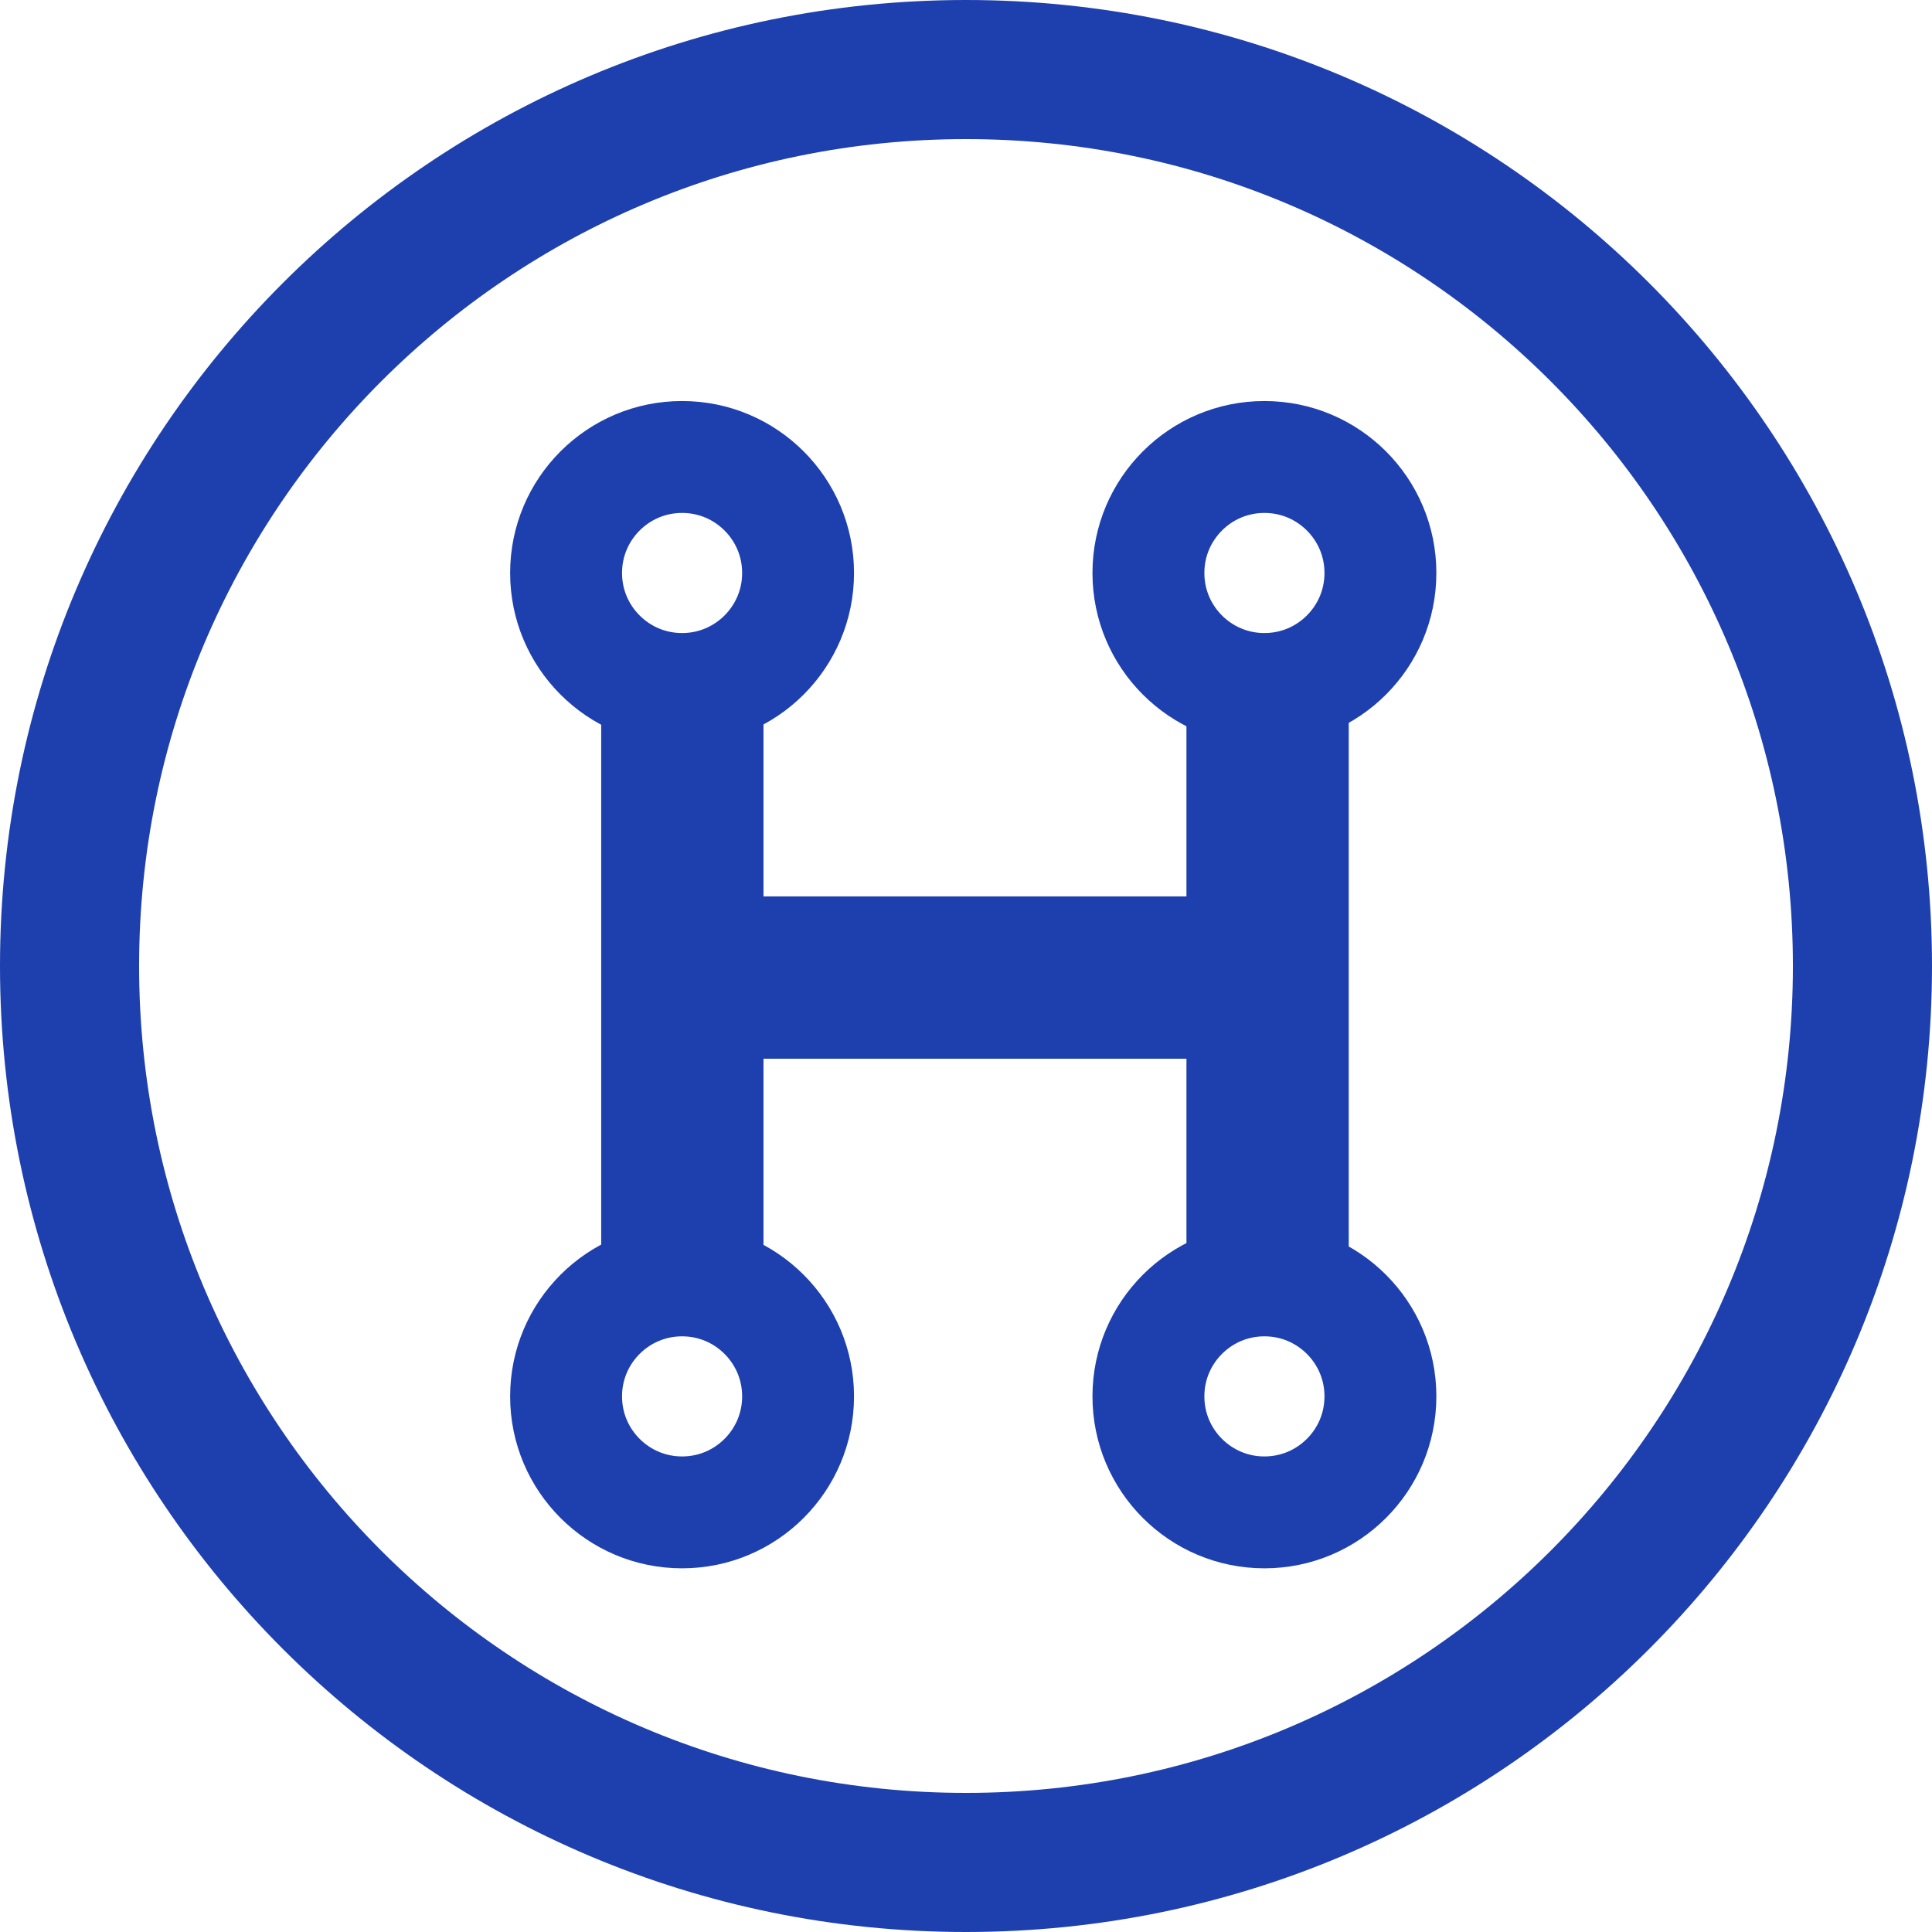 <svg xmlns="http://www.w3.org/2000/svg" xmlns:xlink="http://www.w3.org/1999/xlink" width="500" zoomAndPan="magnify" viewBox="0 0 375 375" height="500" preserveAspectRatio="xMidYMid meet" version="1.2"><defs><clipPath id="e098e6f5b4"><path d="M 187.5 0 C 83.945 0 0 83.945 0 187.5 C 0 291.055 83.945 375 187.5 375 C 291.055 375 375 291.055 375 187.5 C 375 83.945 291.055 0 187.5 0 Z M 187.5 0 "/></clipPath><clipPath id="849648eb77"><path d="M 99.016 77.84 L 165.766 77.84 L 165.766 144.59 L 99.016 144.59 Z M 99.016 77.84 "/></clipPath><clipPath id="e33eec5b35"><path d="M 132.391 77.84 C 113.957 77.84 99.016 92.781 99.016 111.215 C 99.016 129.645 113.957 144.59 132.391 144.59 C 150.82 144.59 165.766 129.645 165.766 111.215 C 165.766 92.781 150.82 77.84 132.391 77.84 Z M 132.391 77.84 "/></clipPath><clipPath id="842fcd3b85"><path d="M 212.047 77.84 L 278.797 77.84 L 278.797 144.59 L 212.047 144.59 Z M 212.047 77.84 "/></clipPath><clipPath id="018b5dcab1"><path d="M 245.422 77.84 C 226.988 77.84 212.047 92.781 212.047 111.215 C 212.047 129.645 226.988 144.59 245.422 144.59 C 263.855 144.59 278.797 129.645 278.797 111.215 C 278.797 92.781 263.855 77.84 245.422 77.84 Z M 245.422 77.84 "/></clipPath><clipPath id="02d42f0749"><path d="M 212.047 237.66 L 278.797 237.66 L 278.797 304.41 L 212.047 304.41 Z M 212.047 237.66 "/></clipPath><clipPath id="0a3b2c3f48"><path d="M 245.422 237.66 C 226.988 237.66 212.047 252.602 212.047 271.035 C 212.047 289.465 226.988 304.41 245.422 304.41 C 263.855 304.41 278.797 289.465 278.797 271.035 C 278.797 252.602 263.855 237.66 245.422 237.66 Z M 245.422 237.66 "/></clipPath><clipPath id="3d26e00f18"><path d="M 99.016 237.66 L 165.766 237.66 L 165.766 304.41 L 99.016 304.41 Z M 99.016 237.66 "/></clipPath><clipPath id="730775350e"><path d="M 132.391 237.66 C 113.957 237.66 99.016 252.602 99.016 271.035 C 99.016 289.465 113.957 304.41 132.391 304.41 C 150.82 304.41 165.766 289.465 165.766 271.035 C 165.766 252.602 150.82 237.66 132.391 237.66 Z M 132.391 237.66 "/></clipPath></defs><g id="b893847d1c"><g clip-rule="nonzero" clip-path="url(#e098e6f5b4)"><path style="fill:none;stroke-width:72;stroke-linecap:butt;stroke-linejoin:miter;stroke:#1e40af;stroke-opacity:1;stroke-miterlimit:4;" d="M 250 0 C 111.927 0 -0 111.927 -0 250 C -0 388.073 111.927 500 250 500 C 388.073 500 500 388.073 500 250 C 500 111.927 388.073 0 250 0 Z M 250 0 " transform="matrix(0.75,0,0,0.75,0,0)"/></g><path style="fill:none;stroke-width:42;stroke-linecap:butt;stroke-linejoin:miter;stroke:#1e40af;stroke-opacity:1;stroke-miterlimit:4;" d="M -0.002 21.001 L 154.597 21.001 " transform="matrix(0,-0.75,0.75,0,116.691,251.745)"/><path style="fill:none;stroke-width:42;stroke-linecap:butt;stroke-linejoin:miter;stroke:#1e40af;stroke-opacity:1;stroke-miterlimit:4;" d="M -0 20.999 L 154.594 20.999 " transform="matrix(0,-0.75,0.75,0,230.29,247.265)"/><path style="fill:none;stroke-width:42;stroke-linecap:butt;stroke-linejoin:miter;stroke:#1e40af;stroke-opacity:1;stroke-miterlimit:4;" d="M -0 20.998 L 154.593 20.998 " transform="matrix(-0.75,-0,0,-0.75,245.472,205.494)"/><g clip-rule="nonzero" clip-path="url(#849648eb77)"><g clip-rule="nonzero" clip-path="url(#e33eec5b35)"><path style="fill:none;stroke-width:58;stroke-linecap:butt;stroke-linejoin:miter;stroke:#1e40af;stroke-opacity:1;stroke-miterlimit:4;" d="M 44.564 0.001 C 19.951 0.001 0.002 19.951 0.002 44.564 C 0.002 69.171 19.951 89.126 44.564 89.126 C 69.171 89.126 89.127 69.171 89.127 44.564 C 89.127 19.951 69.171 0.001 44.564 0.001 Z M 44.564 0.001 " transform="matrix(0.749,0,0,0.749,99.014,77.839)"/></g></g><g clip-rule="nonzero" clip-path="url(#842fcd3b85)"><g clip-rule="nonzero" clip-path="url(#018b5dcab1)"><path style="fill:none;stroke-width:58;stroke-linecap:butt;stroke-linejoin:miter;stroke:#1e40af;stroke-opacity:1;stroke-miterlimit:4;" d="M 44.563 0.001 C 19.951 0.001 0.001 19.951 0.001 44.564 C 0.001 69.171 19.951 89.126 44.563 89.126 C 69.176 89.126 89.126 69.171 89.126 44.564 C 89.126 19.951 69.176 0.001 44.563 0.001 Z M 44.563 0.001 " transform="matrix(0.749,0,0,0.749,212.046,77.839)"/></g></g><g clip-rule="nonzero" clip-path="url(#02d42f0749)"><g clip-rule="nonzero" clip-path="url(#0a3b2c3f48)"><path style="fill:none;stroke-width:58;stroke-linecap:butt;stroke-linejoin:miter;stroke:#1e40af;stroke-opacity:1;stroke-miterlimit:4;" d="M 44.563 0.002 C 19.951 0.002 0.001 19.951 0.001 44.564 C 0.001 69.171 19.951 89.127 44.563 89.127 C 69.176 89.127 89.126 69.171 89.126 44.564 C 89.126 19.951 69.176 0.002 44.563 0.002 Z M 44.563 0.002 " transform="matrix(0.749,0,0,0.749,212.046,237.659)"/></g></g><g clip-rule="nonzero" clip-path="url(#3d26e00f18)"><g clip-rule="nonzero" clip-path="url(#730775350e)"><path style="fill:none;stroke-width:58;stroke-linecap:butt;stroke-linejoin:miter;stroke:#1e40af;stroke-opacity:1;stroke-miterlimit:4;" d="M 44.564 0.002 C 19.951 0.002 0.002 19.951 0.002 44.564 C 0.002 69.171 19.951 89.127 44.564 89.127 C 69.171 89.127 89.127 69.171 89.127 44.564 C 89.127 19.951 69.171 0.002 44.564 0.002 Z M 44.564 0.002 " transform="matrix(0.749,0,0,0.749,99.014,237.659)"/></g></g></g></svg>
